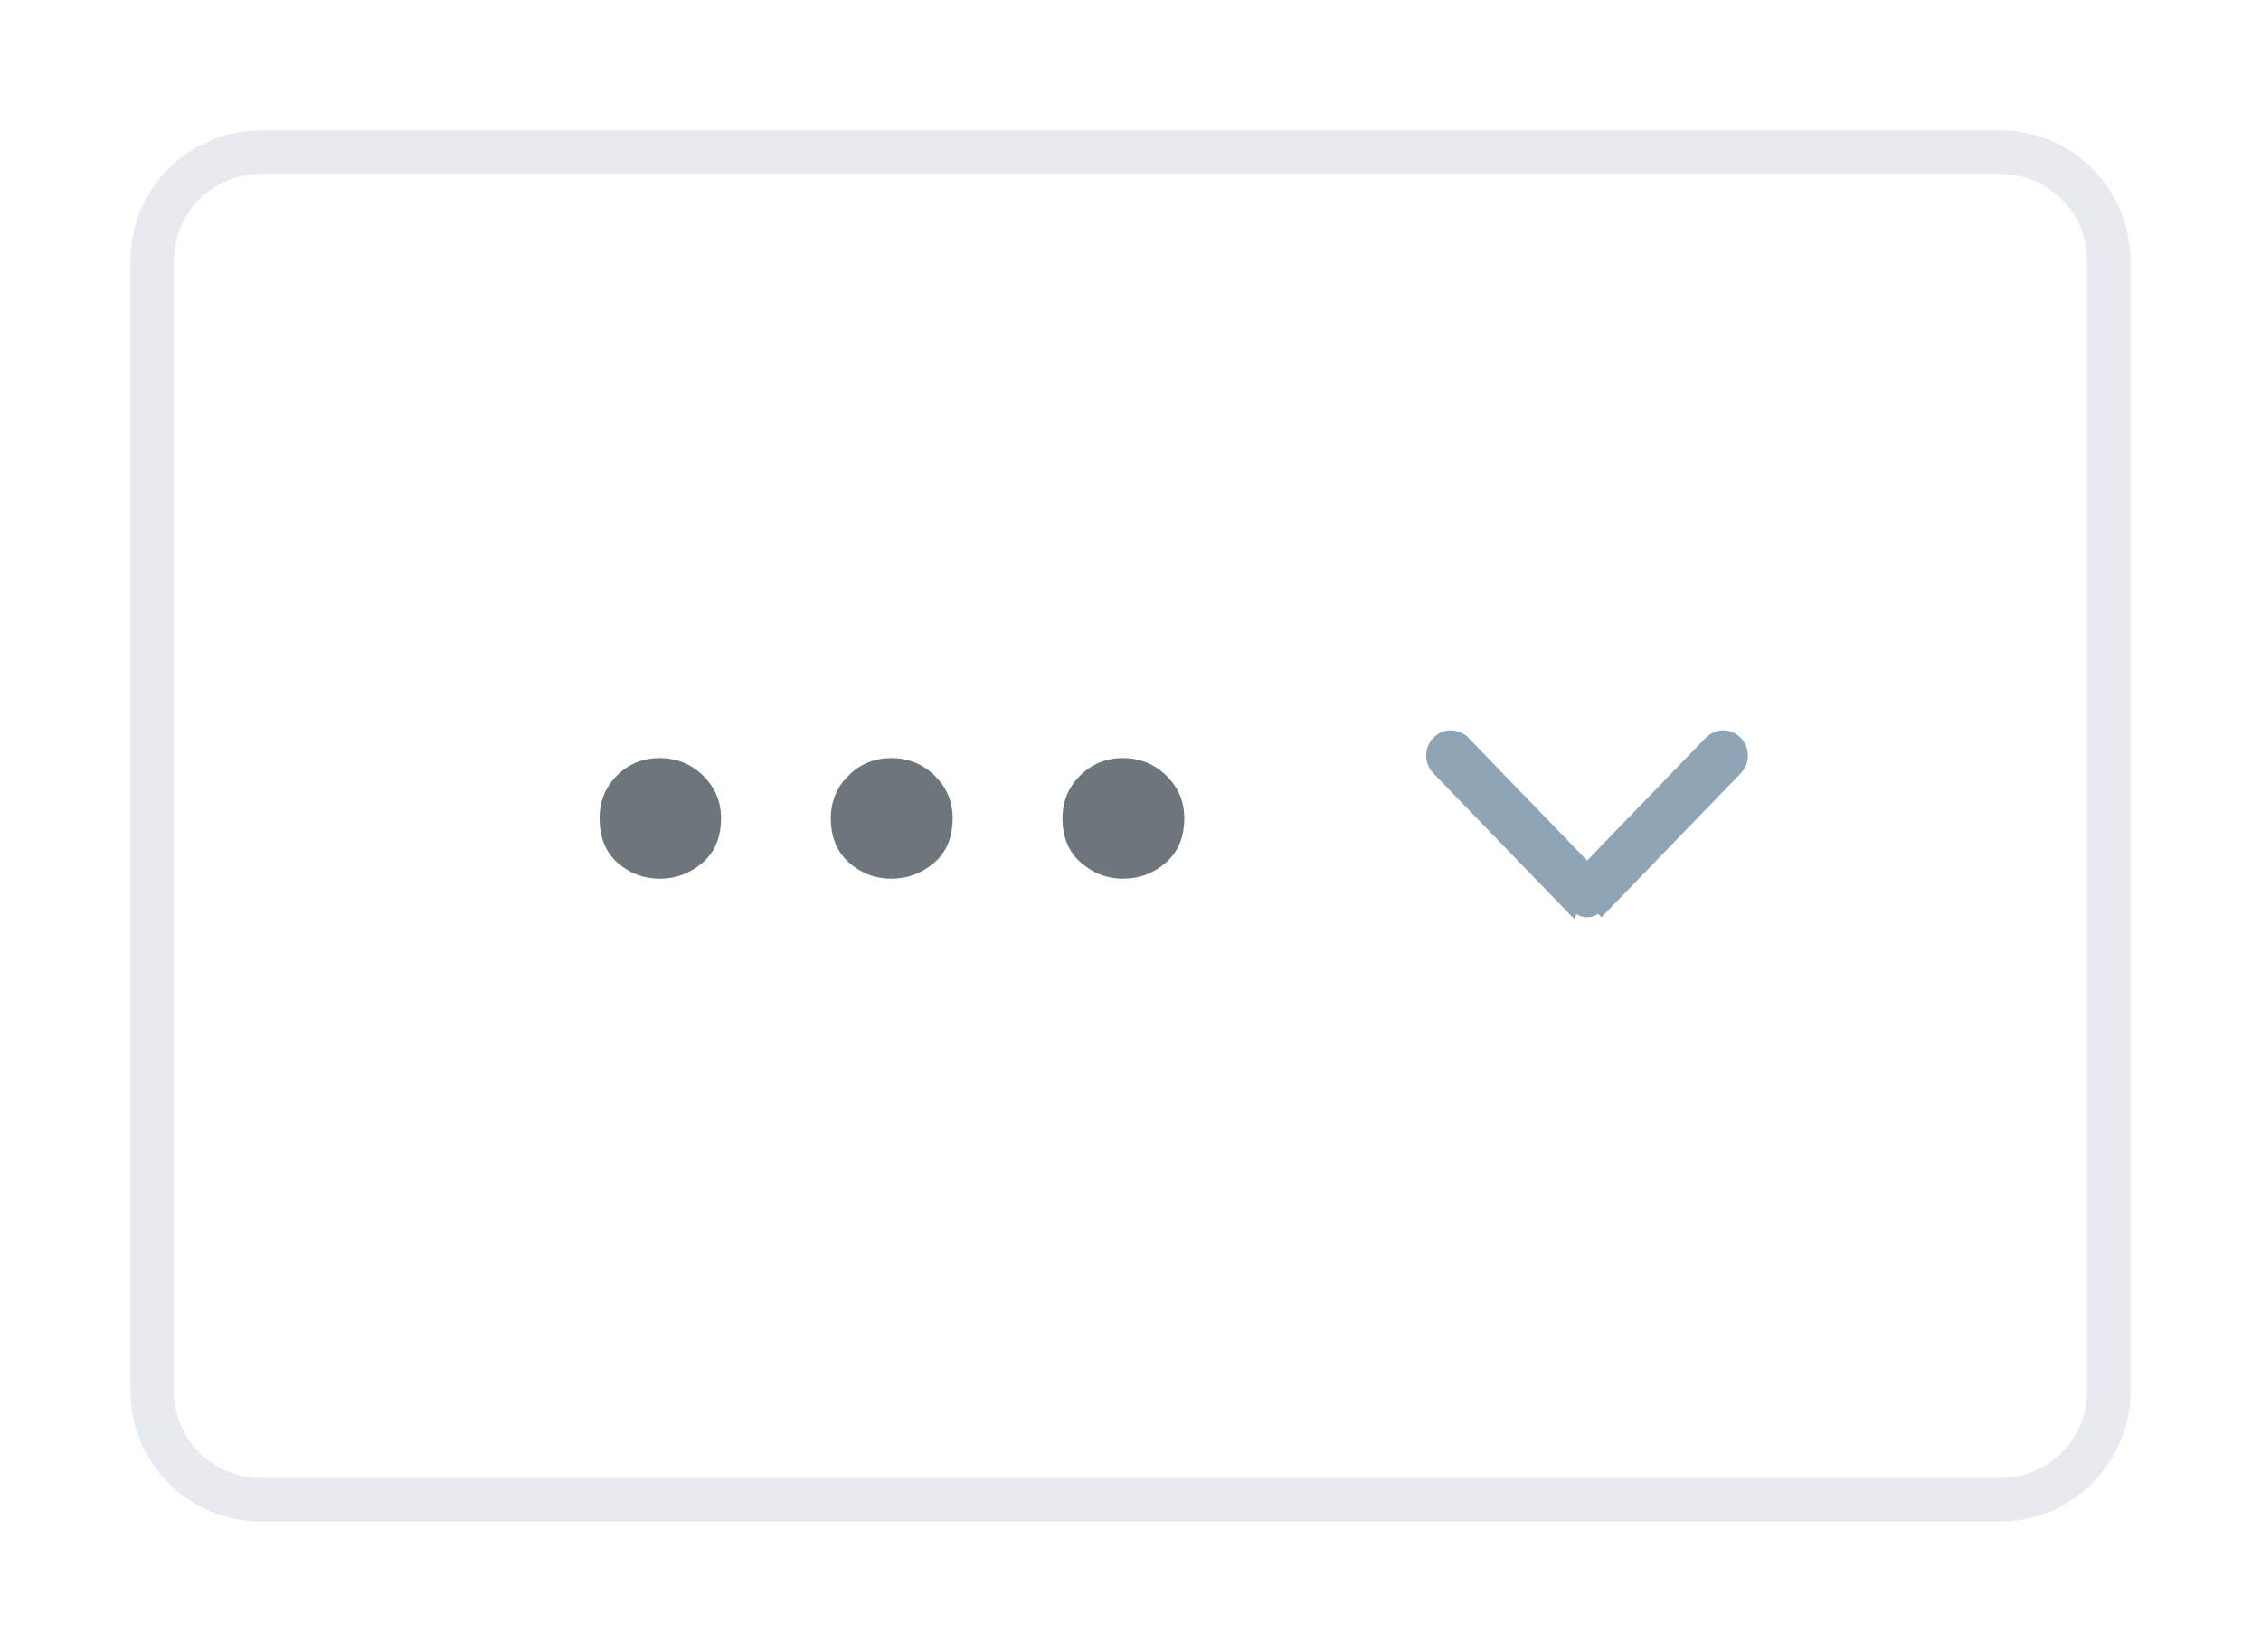 <svg width="52" height="38" viewBox="0 0 52 38" fill="none" xmlns="http://www.w3.org/2000/svg">
<g filter="url(#filter0_d)">
<path fill-rule="evenodd" clip-rule="evenodd" d="M3 5C3 3.343 4.343 2 6 2L46 2C47.657 2 49 3.343 49 5V31C49 32.657 47.657 34 46 34H6C4.343 34 3 32.657 3 31V5Z" fill="white"/>
<path d="M3.5 5C3.5 3.619 4.619 2.5 6 2.5H46C47.381 2.5 48.5 3.619 48.5 5V31C48.5 32.381 47.381 33.5 46 33.5H6C4.619 33.5 3.5 32.381 3.5 31V5Z" stroke="#DFE3E8" stroke-opacity="0.75"/>
</g>
<path fill-rule="evenodd" clip-rule="evenodd" d="M20.5 20.213C20.129 20.213 19.804 20.09 19.526 19.842C19.248 19.595 19.108 19.255 19.108 18.822C19.108 18.438 19.243 18.112 19.512 17.843C19.781 17.574 20.11 17.439 20.5 17.439C20.89 17.439 21.222 17.574 21.497 17.843C21.773 18.112 21.91 18.438 21.91 18.822C21.91 19.261 21.768 19.603 21.483 19.847C21.199 20.091 20.871 20.213 20.5 20.213Z" fill="#6D777B"/>
<path fill-rule="evenodd" clip-rule="evenodd" d="M15.173 20.213C14.802 20.213 14.479 20.091 14.203 19.847C13.928 19.603 13.79 19.261 13.79 18.822C13.79 18.432 13.924 18.104 14.19 17.838C14.455 17.572 14.783 17.439 15.173 17.439C15.562 17.439 15.895 17.574 16.17 17.843C16.445 18.112 16.583 18.438 16.583 18.822C16.583 19.261 16.441 19.603 16.156 19.847C15.872 20.091 15.544 20.213 15.173 20.213Z" fill="#6D777B"/>
<path fill-rule="evenodd" clip-rule="evenodd" d="M25.827 20.213C25.462 20.213 25.139 20.09 24.858 19.842C24.576 19.595 24.436 19.255 24.436 18.822C24.436 18.438 24.57 18.112 24.839 17.843C25.108 17.574 25.438 17.439 25.827 17.439C26.217 17.439 26.549 17.574 26.825 17.843C27.1 18.112 27.237 18.438 27.237 18.822C27.237 19.255 27.097 19.595 26.815 19.842C26.534 20.09 26.204 20.213 25.827 20.213Z" fill="#6D777B"/>
<path d="M36.5 19.939L39.301 17.042C39.484 16.853 39.782 16.853 39.964 17.042L39.964 17.042C40.145 17.229 40.145 17.531 39.964 17.718L39.964 17.718L36.831 20.958L36.831 20.958L36.76 20.889C36.688 20.963 36.594 21 36.5 21C36.406 21 36.312 20.963 36.24 20.889L36.5 19.939ZM36.5 19.939L33.699 17.042L33.627 17.111L33.699 17.042C33.516 16.853 33.218 16.853 33.036 17.042C32.855 17.229 32.855 17.531 33.036 17.718L36.169 20.958L36.5 19.939Z" fill="#8FA4B5" stroke="#8FA4B5" stroke-width="0.2"/>
<defs>
<filter id="filter0_d" x="0" y="0" width="52" height="38" filterUnits="userSpaceOnUse" color-interpolation-filters="sRGB">
<feFlood flood-opacity="0" result="BackgroundImageFix"/>
<feColorMatrix in="SourceAlpha" type="matrix" values="0 0 0 0 0 0 0 0 0 0 0 0 0 0 0 0 0 0 127 0"/>
<feOffset dy="1"/>
<feGaussianBlur stdDeviation="1.5"/>
<feColorMatrix type="matrix" values="0 0 0 0 0 0 0 0 0 0 0 0 0 0 0 0 0 0 0.1 0"/>
<feBlend mode="normal" in2="BackgroundImageFix" result="effect1_dropShadow"/>
<feBlend mode="normal" in="SourceGraphic" in2="effect1_dropShadow" result="shape"/>
</filter>
</defs>
</svg>
